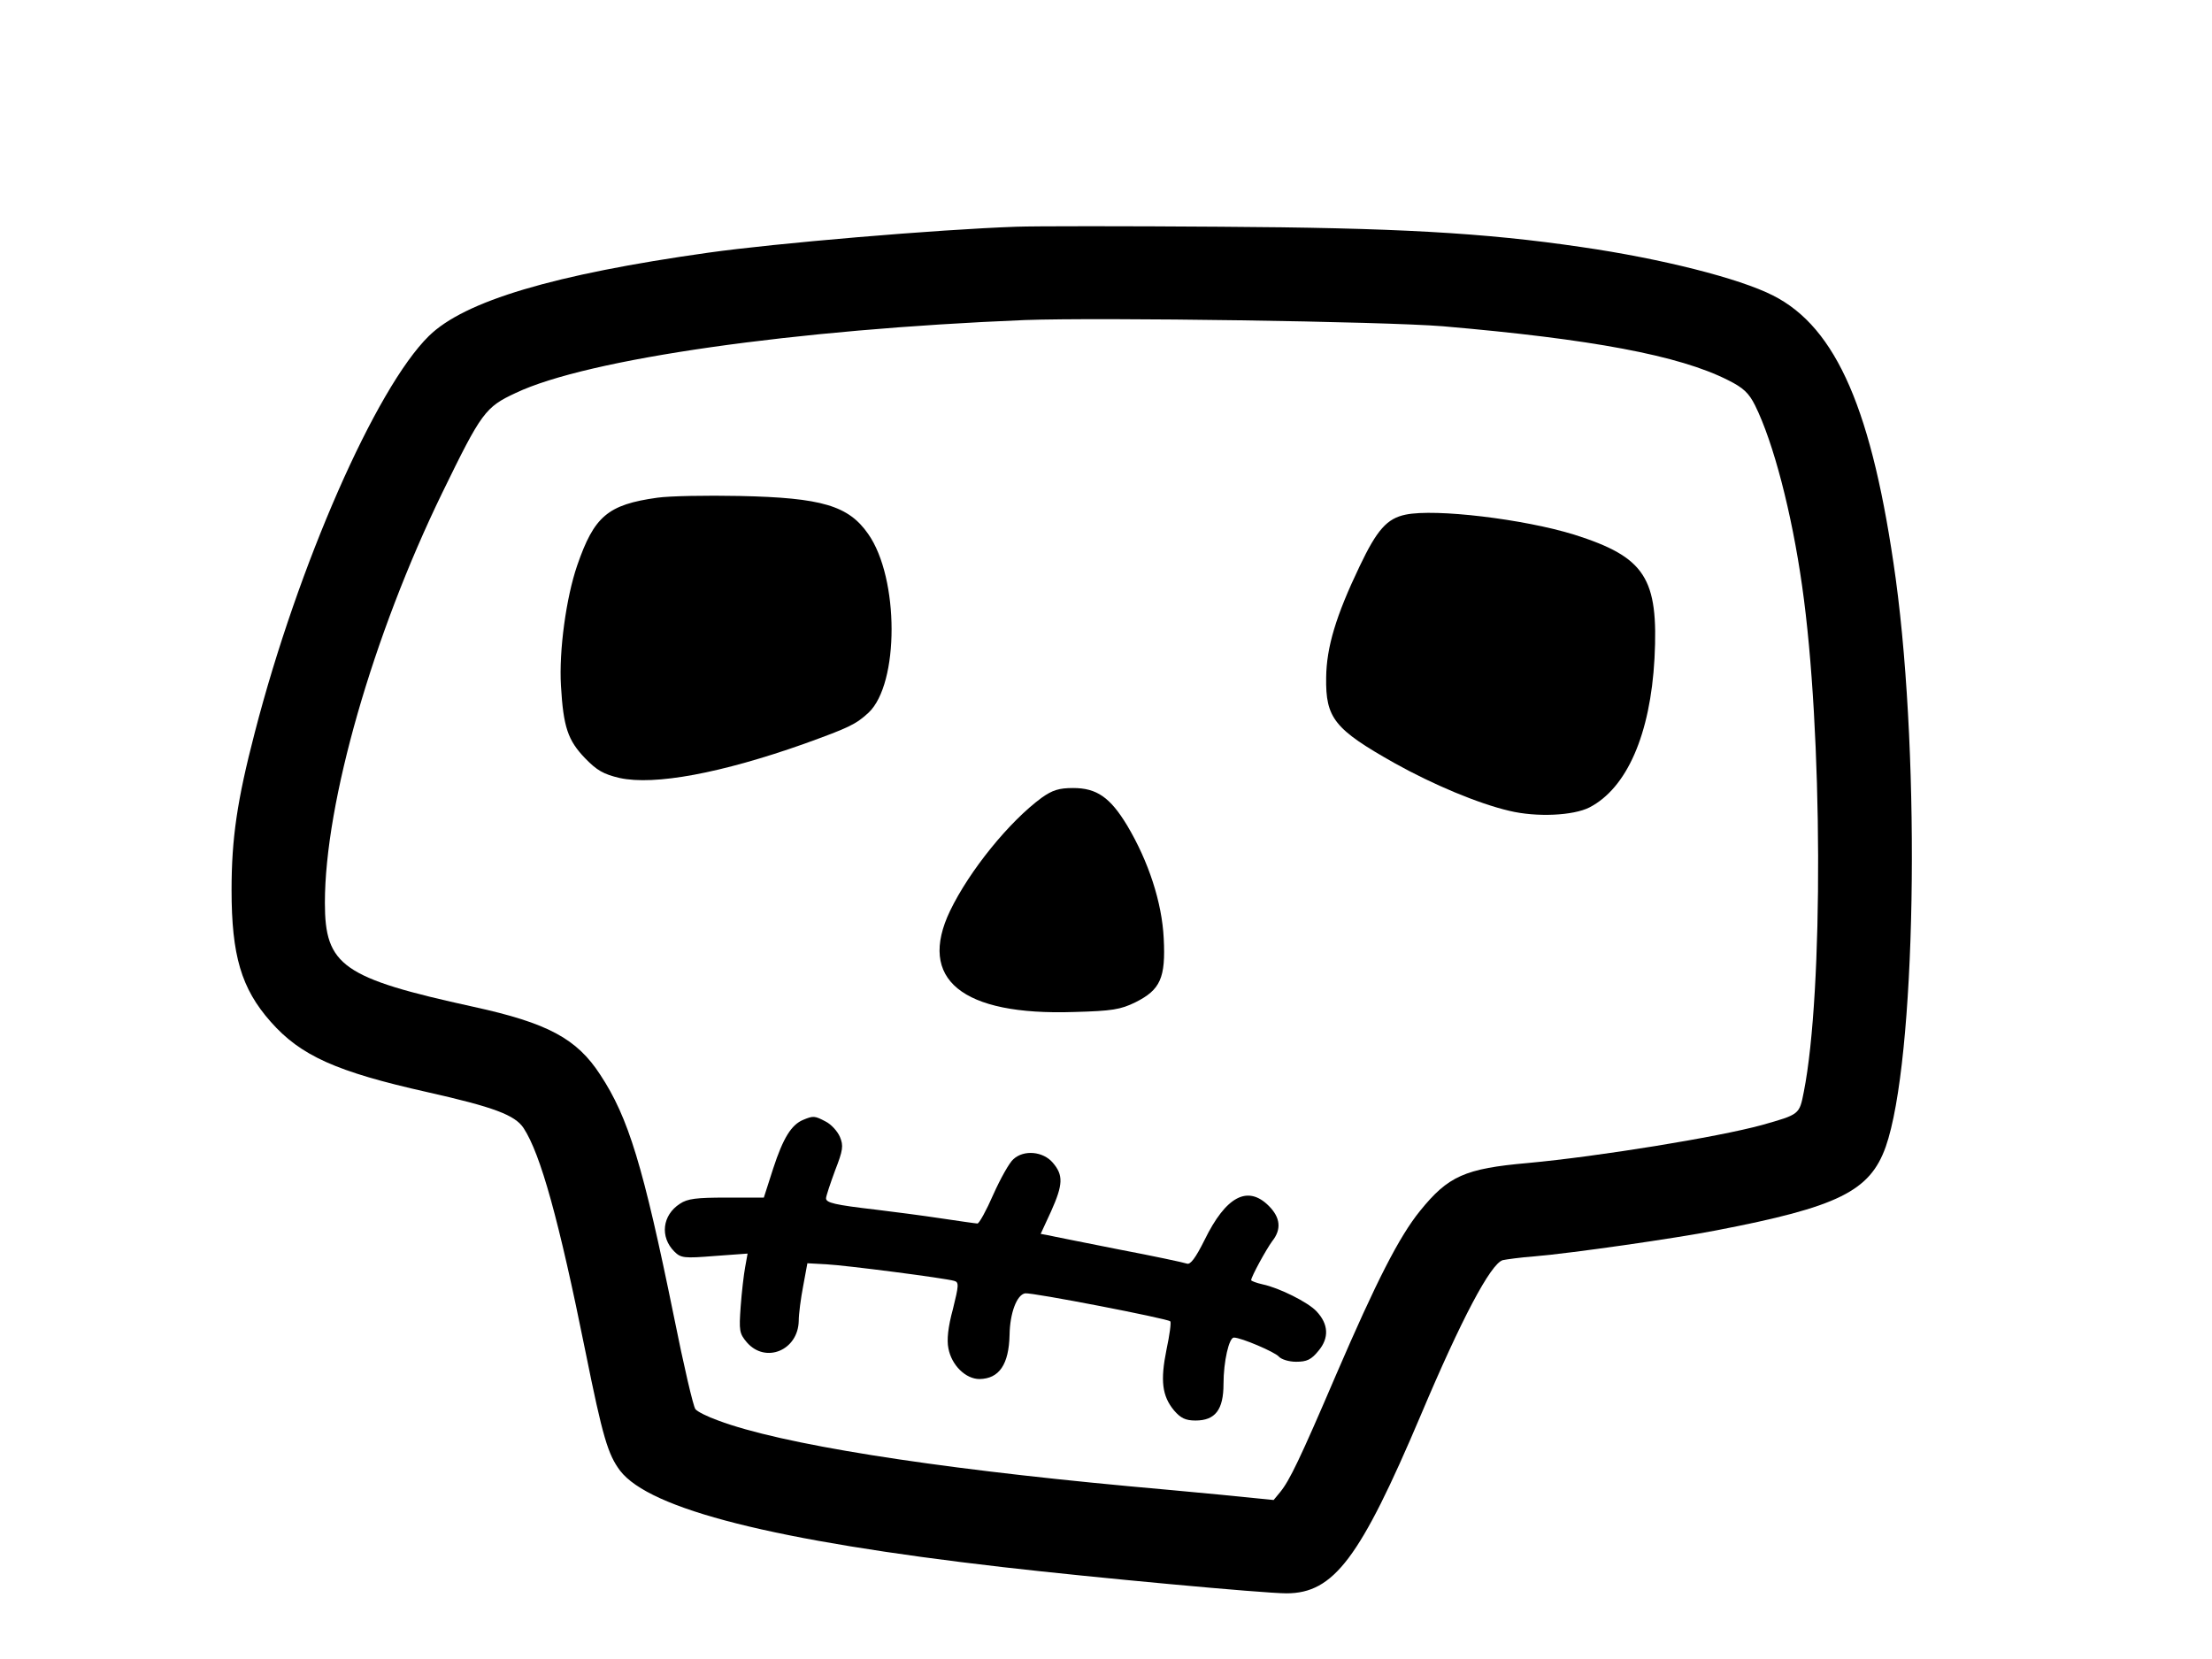 <?xml version="1.0" standalone="no"?>
<!DOCTYPE svg PUBLIC "-//W3C//DTD SVG 20010904//EN"
 "http://www.w3.org/TR/2001/REC-SVG-20010904/DTD/svg10.dtd">
<svg version="1.0" xmlns="http://www.w3.org/2000/svg"
 width="640pt" height="480pt" viewBox="0 0 640 480"
 preserveAspectRatio="xMidYMid meet">

<g transform="translate(0,480) scale(0.1,-0.1)"
fill="#000000" stroke="none">
<path d="M2940 4144 c-230 -8 -699 -48 -890 -75 -448 -63 -706 -140 -809 -241
-154 -151 -379 -664 -504 -1148 -51 -196 -67 -306 -67 -455 0 -189 28 -285
113 -381 87 -99 191 -145 454 -204 191 -43 253 -66 278 -104 49 -75 102 -265
179 -647 50 -248 65 -297 100 -344 86 -112 446 -203 1106 -279 260 -30 756
-76 822 -76 137 0 213 101 389 516 117 277 202 438 237 448 9 2 51 8 92 11
107 9 407 52 525 75 353 68 445 113 491 242 87 248 102 1104 29 1643 -67 486
-171 727 -355 820 -98 50 -325 107 -553 140 -284 42 -543 56 -1047 59 -272 2
-538 2 -590 0z m1235 -288 c429 -37 683 -84 825 -156 44 -22 60 -37 78 -73 53
-107 106 -310 136 -522 60 -419 62 -1176 5 -1464 -13 -66 -12 -65 -121 -96
-128 -35 -472 -91 -678 -110 -182 -16 -230 -38 -311 -138 -61 -75 -127 -205
-243 -474 -105 -245 -135 -307 -162 -340 l-19 -23 -150 15 c-82 8 -204 19
-270 25 -579 54 -1006 122 -1187 190 -31 11 -61 26 -66 33 -6 7 -34 127 -62
267 -89 437 -132 577 -213 700 -68 105 -152 150 -367 197 -379 83 -430 119
-430 301 0 290 139 774 340 1187 113 232 124 247 212 288 208 99 809 184 1473
211 220 8 1038 -4 1210 -18z"/>
<path d="M1902 3360 c-144 -20 -183 -54 -232 -196 -32 -93 -53 -247 -47 -348
7 -120 20 -158 70 -210 34 -35 53 -46 100 -57 101 -22 294 14 534 99 130 47
149 56 186 90 89 84 89 389 -1 517 -57 82 -134 105 -372 110 -96 2 -203 0
-238 -5z"/>
<path d="M4067 3311 c-54 -11 -83 -44 -133 -149 -69 -144 -96 -235 -97 -322
-2 -118 24 -150 198 -248 111 -62 242 -117 332 -138 79 -19 185 -14 232 10
108 56 176 211 188 431 12 233 -27 293 -232 358 -145 45 -402 76 -488 58z"/>
<path d="M3014 2492 c-94 -69 -209 -211 -265 -327 -95 -198 33 -304 359 -293
110 3 134 7 177 28 72 36 88 70 82 185 -5 104 -44 223 -106 327 -49 81 -88
108 -156 108 -41 0 -60 -6 -91 -28z"/>
<path d="M2324 1560 c-34 -14 -58 -52 -87 -141 l-27 -84 -108 0 c-87 0 -113
-3 -135 -18 -51 -33 -58 -96 -16 -138 19 -19 28 -20 116 -13 l96 7 -7 -39 c-4
-21 -10 -73 -13 -114 -5 -70 -4 -78 18 -104 54 -62 148 -23 150 62 0 20 6 66
13 102 l12 65 55 -3 c57 -3 343 -40 370 -48 14 -4 13 -13 -4 -82 -14 -51 -18
-89 -13 -113 9 -49 50 -89 90 -89 57 1 85 42 87 128 1 63 21 116 45 120 20 3
412 -73 420 -81 3 -3 -2 -40 -11 -82 -18 -89 -13 -134 22 -176 19 -22 33 -29
62 -29 57 0 81 31 81 106 0 65 16 134 30 134 21 0 119 -42 130 -55 7 -8 29
-15 50 -15 31 0 44 6 65 32 31 37 29 77 -6 114 -24 26 -108 68 -156 78 -18 4
-33 10 -33 12 0 10 44 90 61 113 27 34 24 68 -10 102 -61 61 -124 28 -186 -99
-26 -52 -41 -72 -51 -68 -8 3 -97 22 -197 41 -100 20 -192 38 -204 41 l-22 4
30 65 c35 78 36 105 5 141 -28 33 -84 38 -114 10 -11 -9 -37 -55 -58 -102 -20
-46 -41 -84 -46 -84 -4 0 -52 7 -106 15 -53 8 -137 19 -187 25 -121 14 -145
20 -145 33 0 6 12 42 26 80 23 59 25 72 14 98 -7 16 -25 36 -41 44 -32 17 -36
17 -65 5z"/>
</g>
</svg>
